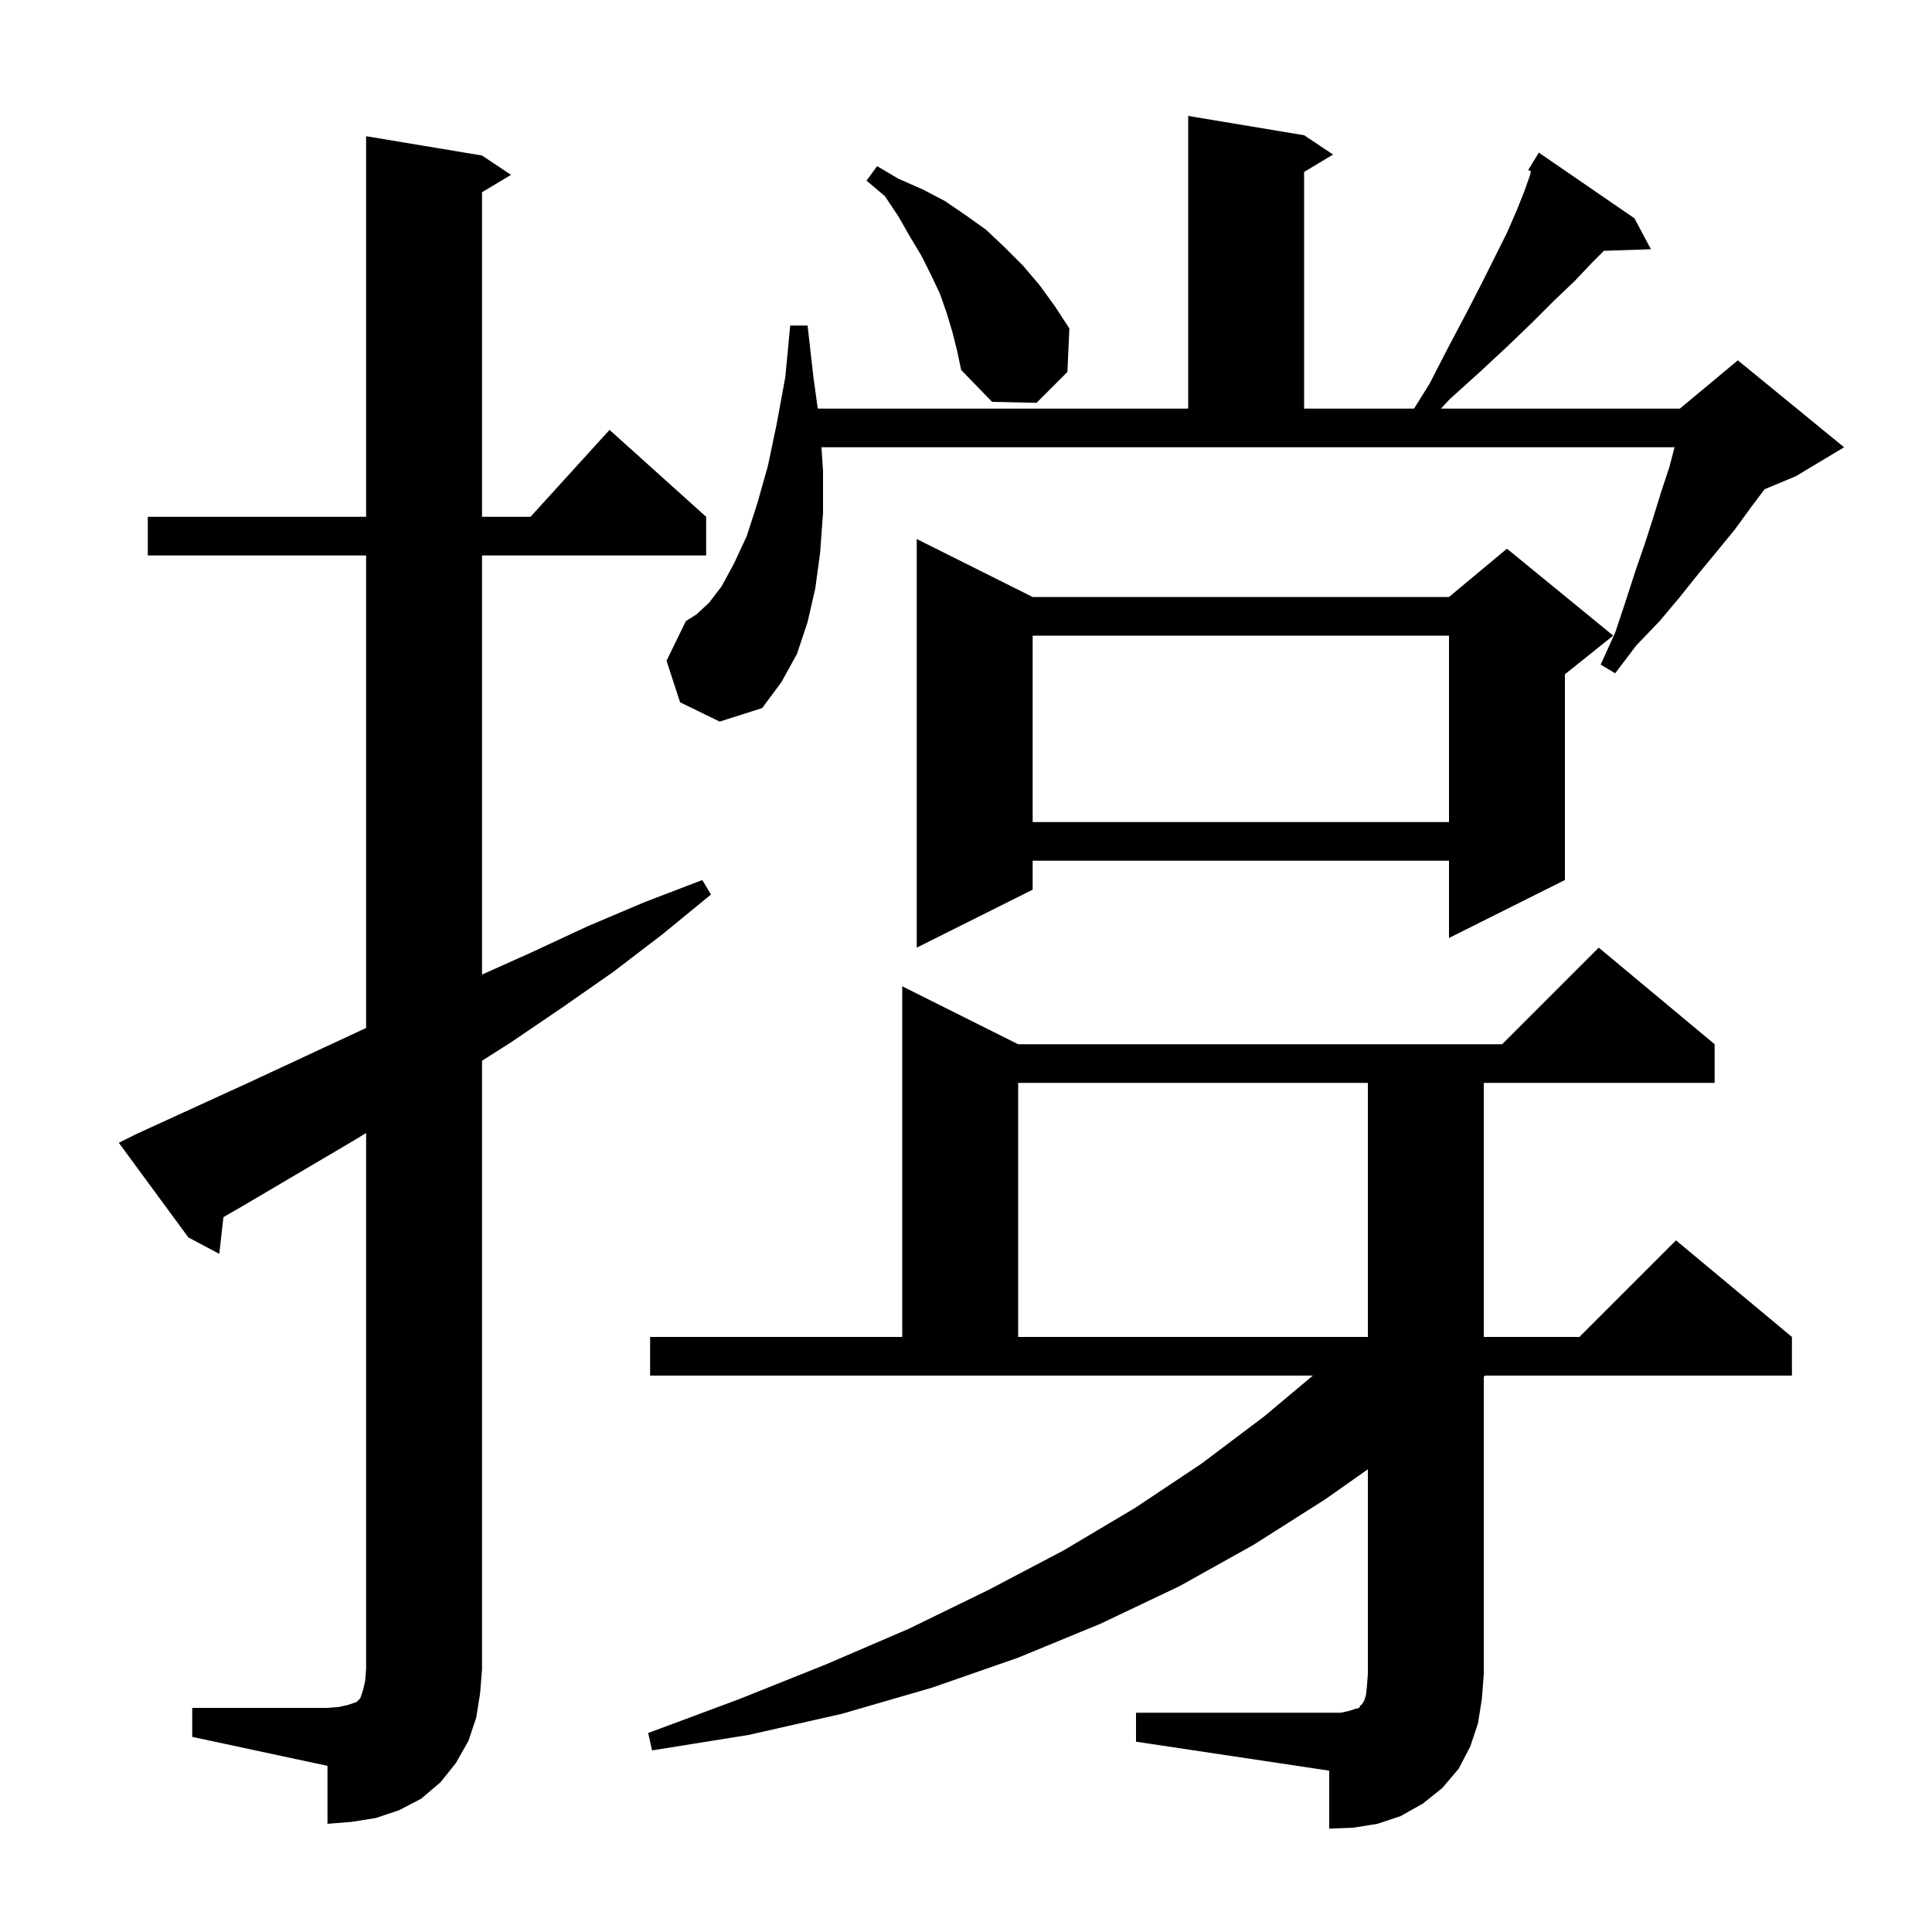 <svg xmlns="http://www.w3.org/2000/svg" xmlns:xlink="http://www.w3.org/1999/xlink" version="1.1" baseProfile="full" viewBox="0 0 200 200" width="200" height="200">
<g fill="black">
<path d="M 117.6 177.3 L 138.8 177.3 L 139.7 177.1 L 140.3 176.9 L 140.7 176.8 L 140.8 176.6 L 141.0 176.4 L 141.2 176.1 L 141.4 175.5 L 141.5 174.6 L 141.6 173.3 L 141.6 152.101 L 137.2 155.2 L 129.8 159.9 L 122.1 164.2 L 113.9 168.1 L 105.4 171.6 L 96.5 174.7 L 87.2 177.4 L 77.5 179.6 L 67.5 181.2 L 67.1 179.4 L 76.5 175.9 L 85.5 172.3 L 94.1 168.6 L 102.3 164.6 L 110.1 160.5 L 117.5 156.1 L 124.4 151.5 L 130.9 146.6 L 135.908 142.4 L 67.3 142.4 L 67.3 138.4 L 93.4 138.4 L 93.4 102.1 L 105.4 108.1 L 155.5 108.1 L 165.5 98.1 L 177.5 108.1 L 177.5 112.1 L 153.6 112.1 L 153.6 138.4 L 163.5 138.4 L 173.5 128.4 L 185.5 138.4 L 185.5 142.4 L 153.736 142.4 L 153.6 142.515 L 153.6 173.3 L 153.4 175.9 L 153.0 178.4 L 152.2 180.8 L 151.0 183.1 L 149.3 185.1 L 147.3 186.7 L 145.0 188.0 L 142.6 188.8 L 140.1 189.2 L 137.6 189.3 L 137.6 183.3 L 117.6 180.3 Z M 19.9 176.8 L 33.9 176.8 L 35.1 176.7 L 36.0 176.5 L 36.9 176.2 L 37.3 175.8 L 37.6 174.9 L 37.8 174.0 L 37.9 172.8 L 37.9 117.289 L 36.4 118.2 L 25.2 124.8 L 23.128 125.999 L 22.7 129.8 L 19.5 128.1 L 12.3 118.3 L 14.1 117.4 L 25.9 112.0 L 37.5 106.6 L 37.9 106.417 L 37.9 57.5 L 15.3 57.5 L 15.3 53.5 L 37.9 53.5 L 37.9 14.1 L 49.9 16.1 L 52.9 18.1 L 49.9 19.9 L 49.9 53.5 L 54.918 53.5 L 63.1 44.5 L 73.1 53.5 L 73.1 57.5 L 49.9 57.5 L 49.9 100.886 L 55.0 98.6 L 60.8 95.9 L 66.7 93.4 L 72.7 91.1 L 73.6 92.6 L 68.6 96.7 L 63.5 100.6 L 58.2 104.3 L 52.9 107.9 L 49.9 109.809 L 49.9 172.8 L 49.7 175.3 L 49.3 177.8 L 48.5 180.2 L 47.2 182.5 L 45.6 184.5 L 43.6 186.2 L 41.3 187.4 L 38.9 188.2 L 36.4 188.6 L 33.9 188.8 L 33.9 182.8 L 19.9 179.8 Z M 105.4 112.1 L 105.4 138.4 L 141.6 138.4 L 141.6 112.1 Z M 106.9 61.8 L 150.0 61.8 L 156.0 56.8 L 167.0 65.8 L 162.0 69.8 L 162.0 91.1 L 150.0 97.1 L 150.0 89.1 L 106.9 89.1 L 106.9 92.1 L 94.9 98.1 L 94.9 55.8 Z M 106.9 65.8 L 106.9 85.1 L 150.0 85.1 L 150.0 65.8 Z M 70.4 72.7 L 69.0 68.4 L 71.0 64.3 L 72.1 63.6 L 73.4 62.4 L 74.7 60.7 L 76.0 58.3 L 77.3 55.5 L 78.4 52.1 L 79.5 48.2 L 80.4 43.9 L 81.3 39.0 L 81.8 33.7 L 83.6 33.7 L 84.2 39.0 L 84.653 42.3 L 123.0 42.3 L 123.0 12.0 L 135.0 14.0 L 138.0 16.0 L 135.0 17.8 L 135.0 42.3 L 146.384 42.3 L 148.0 39.7 L 149.9 36.0 L 151.7 32.6 L 153.3 29.5 L 156.0 24.1 L 157.0 21.8 L 157.8 19.8 L 158.4 18.1 L 158.48 17.727 L 158.2 17.6 L 158.673 16.826 L 158.7 16.7 L 158.737 16.721 L 159.3 15.8 L 169.2 22.6 L 170.9 25.8 L 166.035 25.965 L 164.8 27.2 L 163.0 29.1 L 160.9 31.1 L 158.6 33.4 L 156.0 35.9 L 153.2 38.5 L 150.1 41.3 L 149.162 42.3 L 173.9 42.3 L 179.9 37.3 L 190.9 46.3 L 185.9 49.3 L 182.664 50.648 L 181.2 52.6 L 179.6 54.8 L 177.8 57.0 L 175.9 59.3 L 173.9 61.8 L 171.8 64.3 L 169.4 66.8 L 167.2 69.7 L 165.7 68.8 L 167.2 65.5 L 168.3 62.2 L 169.3 59.1 L 170.3 56.2 L 171.2 53.4 L 172.0 50.8 L 172.8 48.4 L 173.348 46.3 L 85.04 46.3 L 85.2 48.8 L 85.2 53.1 L 84.9 57.2 L 84.4 60.9 L 83.6 64.4 L 82.5 67.7 L 80.9 70.6 L 78.9 73.3 L 74.5 74.7 Z M 98.6 34.4 L 98.0 32.4 L 97.3 30.4 L 96.4 28.5 L 95.4 26.5 L 94.2 24.5 L 93.0 22.4 L 91.6 20.3 L 89.7 18.7 L 90.8 17.2 L 93.0 18.5 L 95.5 19.6 L 97.8 20.8 L 100.0 22.3 L 102.1 23.8 L 104.0 25.6 L 105.9 27.5 L 107.6 29.5 L 109.2 31.7 L 110.7 34.0 L 110.5 38.5 L 107.3 41.7 L 102.7 41.6 L 99.5 38.3 L 99.1 36.4 Z " />
</g>
</svg>
